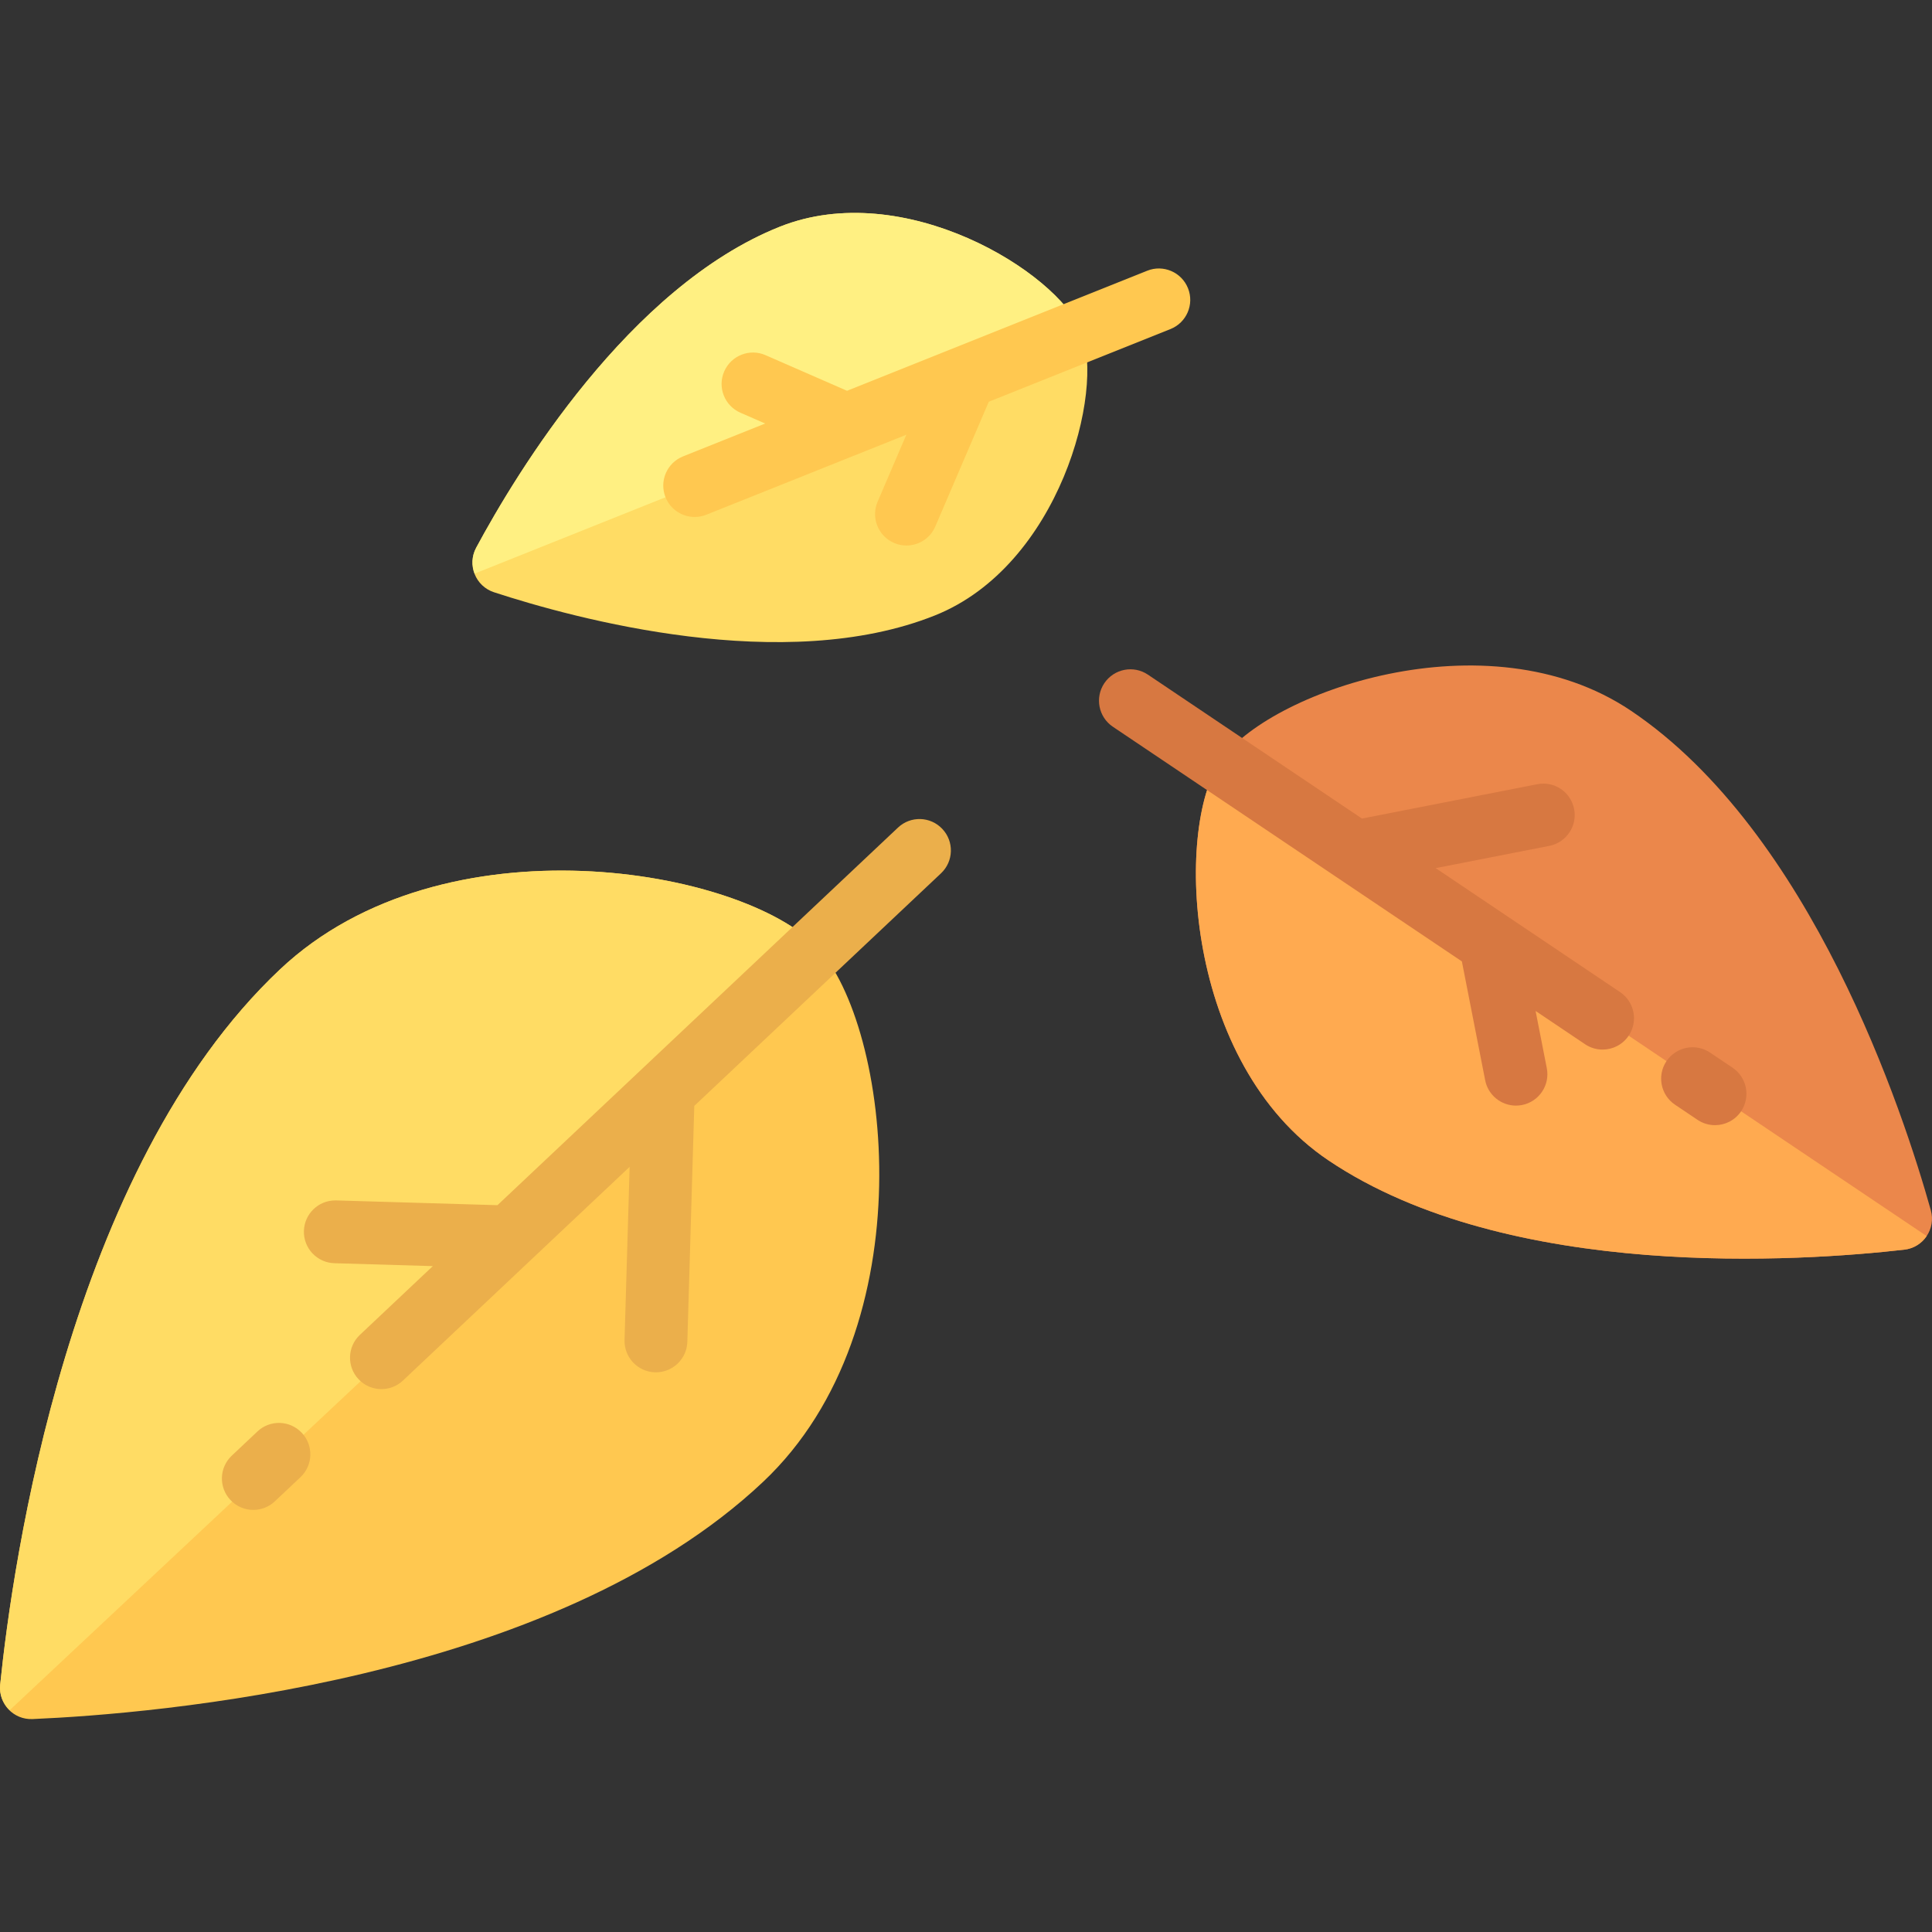<?xml version="1.0" encoding="iso-8859-1"?>
<!-- Generator: Adobe Illustrator 19.0.0, SVG Export Plug-In . SVG Version: 6.00 Build 0)  -->
<svg version="1.1" id="Capa_1" xmlns="http://www.w3.org/2000/svg" xmlns:xlink="http://www.w3.org/1999/xlink" x="0px" y="0px"
	 viewBox="0 0 511.999 511.999" style="enable-background:new 0 0 511.999 511.999;" xml:space="preserve">
<rect x="0" y="0" width="511.999" height="511.999" fill="#333333" stroke="none"/>
<path style="fill:#FFC850;" d="M74.188,256.912c43.505-41.015,122.841-26.591,142.324-5.925s29.21,100.713-14.295,141.728
	C146.05,445.666,40.562,454.196,8.625,455.569c-5.06,0.218-9.096-4.064-8.581-9.102C3.295,414.667,18.021,309.863,74.188,256.912z"
	/>
<path style="fill:#FFDC64;" d="M216.512,250.987c-19.483-20.666-98.818-35.09-142.324,5.925
	C18.021,309.863,3.295,414.667,0.044,446.467c-0.272,2.665,0.776,5.061,2.529,6.749l214.685-201.267
	C217.004,251.656,216.769,251.261,216.512,250.987z"/>
<g>
	<path style="fill:#EBAF4B;" d="M249.728,219.675c-3.153-3.356-8.427-3.51-11.758-0.349l-106.138,100.06l-42.731-1.264
		c-0.081,0-0.163,0-0.252,0c-4.477,0-8.175,3.567-8.313,8.077c-0.13,4.591,3.478,8.427,8.077,8.565l26.087,0.771l-19.326,18.219
		c-3.348,3.153-3.502,8.419-0.349,11.758c1.633,1.739,3.844,2.617,6.054,2.617c2.048,0,4.104-0.748,5.704-2.267l34.009-32.062
		c0.015-0.014,0.03-0.027,0.045-0.042l26.024-24.533l-1.351,45.887c-0.13,4.591,3.486,8.427,8.077,8.565c0.081,0,0.163,0,0.252,0
		c4.477,0,8.175-3.567,8.313-8.077l1.841-62.525l65.386-61.641C252.726,228.28,252.881,223.015,249.728,219.675z"/>
	<path style="fill:#EBAF4B;" d="M68.217,379.359l-6.793,6.403c-3.348,3.153-3.502,8.419-0.349,11.758
		c1.633,1.739,3.844,2.617,6.054,2.617c2.048,0,4.104-0.748,5.704-2.267l6.793-6.403c3.348-3.153,3.502-8.419,0.349-11.758
		C76.83,376.352,71.54,376.198,68.217,379.359z"/>
</g>
<path style="fill:#EB874B;" d="M352.062,307.513c-38.18-25.671-40.852-87.661-28.658-105.797s70.61-39.053,108.79-13.383
	c47.861,32.18,72.204,106.381,79.493,132.387c1.377,4.913-1.96,9.876-7.029,10.455C477.824,334.237,399.923,339.693,352.062,307.513
	z"/>
<path style="fill:#FFAA50;" d="M352.063,307.513c47.86,32.18,125.761,26.724,152.595,23.661c2.534-0.289,4.636-1.674,5.932-3.602
	L323.404,201.715C311.21,219.851,313.883,281.842,352.063,307.513z"/>
<g>
	<path style="fill:#D77841;" d="M399.612,242.931c-0.037-0.025-0.07-0.048-0.108-0.073l-19.035-12.798l30.121-5.899
		c4.51-0.886,7.452-5.258,6.566-9.767c-0.886-4.502-5.201-7.46-9.767-6.566l-46.455,9.099l-56.729-38.141
		c-3.819-2.568-8.979-1.544-11.547,2.267c-2.56,3.811-1.552,8.979,2.267,11.547l92.486,62.182l6.172,31.494
		c0.78,3.966,4.258,6.72,8.159,6.72c0.528,0,1.065-0.049,1.609-0.154c4.51-0.886,7.452-5.258,6.566-9.767l-2.97-15.159l13.119,8.821
		c1.422,0.959,3.039,1.414,4.632,1.414c2.682,0,5.306-1.292,6.915-3.681c2.56-3.811,1.552-8.979-2.267-11.547L399.612,242.931z"/>
	<path style="fill:#D77841;" d="M459.143,282.952l-5.964-4.006c-3.811-2.568-8.979-1.536-11.547,2.267
		c-2.56,3.819-1.544,8.987,2.267,11.547l5.964,4.006c1.422,0.959,3.039,1.414,4.632,1.414c2.682,0,5.306-1.292,6.915-3.681
		C463.97,290.68,462.954,285.512,459.143,282.952z"/>
</g>
<path style="fill:#FFDC64;" d="M206.587,60.112c32.989-13.196,73.708,12.066,79.976,27.736s-5.796,62.045-38.785,75.241
	c-39.926,15.971-95.31,0.914-116.875-6.14c-4.899-1.602-7.157-7.248-4.715-11.787C136.94,125.182,166.661,76.083,206.587,60.112z"/>
<path style="fill:#FFF082;" d="M206.588,60.112c-39.926,15.971-69.647,65.07-80.399,85.05c-1.196,2.222-1.236,4.702-0.42,6.85
	L286.498,87.72C280.066,72.041,239.491,46.951,206.588,60.112z"/>
<path style="fill:#FFC850;" d="M314.833,76.389c-1.706-4.282-6.582-6.355-10.816-4.64l-79.539,31.815l-21.597-9.436
	c-4.209-1.861-9.117,0.089-10.954,4.291c-1.845,4.209,0.081,9.117,4.291,10.954l6.566,2.868l-21.778,8.711
	c-4.266,1.706-6.346,6.55-4.64,10.816c1.3,3.259,4.429,5.233,7.728,5.233c1.032,0,2.08-0.187,3.088-0.593l53.006-21.202
	l-7.614,17.764c-1.812,4.217,0.146,9.109,4.372,10.921c1.065,0.463,2.178,0.674,3.275,0.674c3.226,0,6.298-1.885,7.647-5.046
	l14.168-33.052l48.159-19.263C314.459,85.498,316.54,80.655,314.833,76.389z"/>
<g>
</g>
<g>
</g>
<g>
</g>
<g>
</g>
<g>
</g>
<g>
</g>
<g>
</g>
<g>
</g>
<g>
</g>
<g>
</g>
<g>
</g>
<g>
</g>
<g>
</g>
<g>
</g>
<g>
</g>
</svg>
